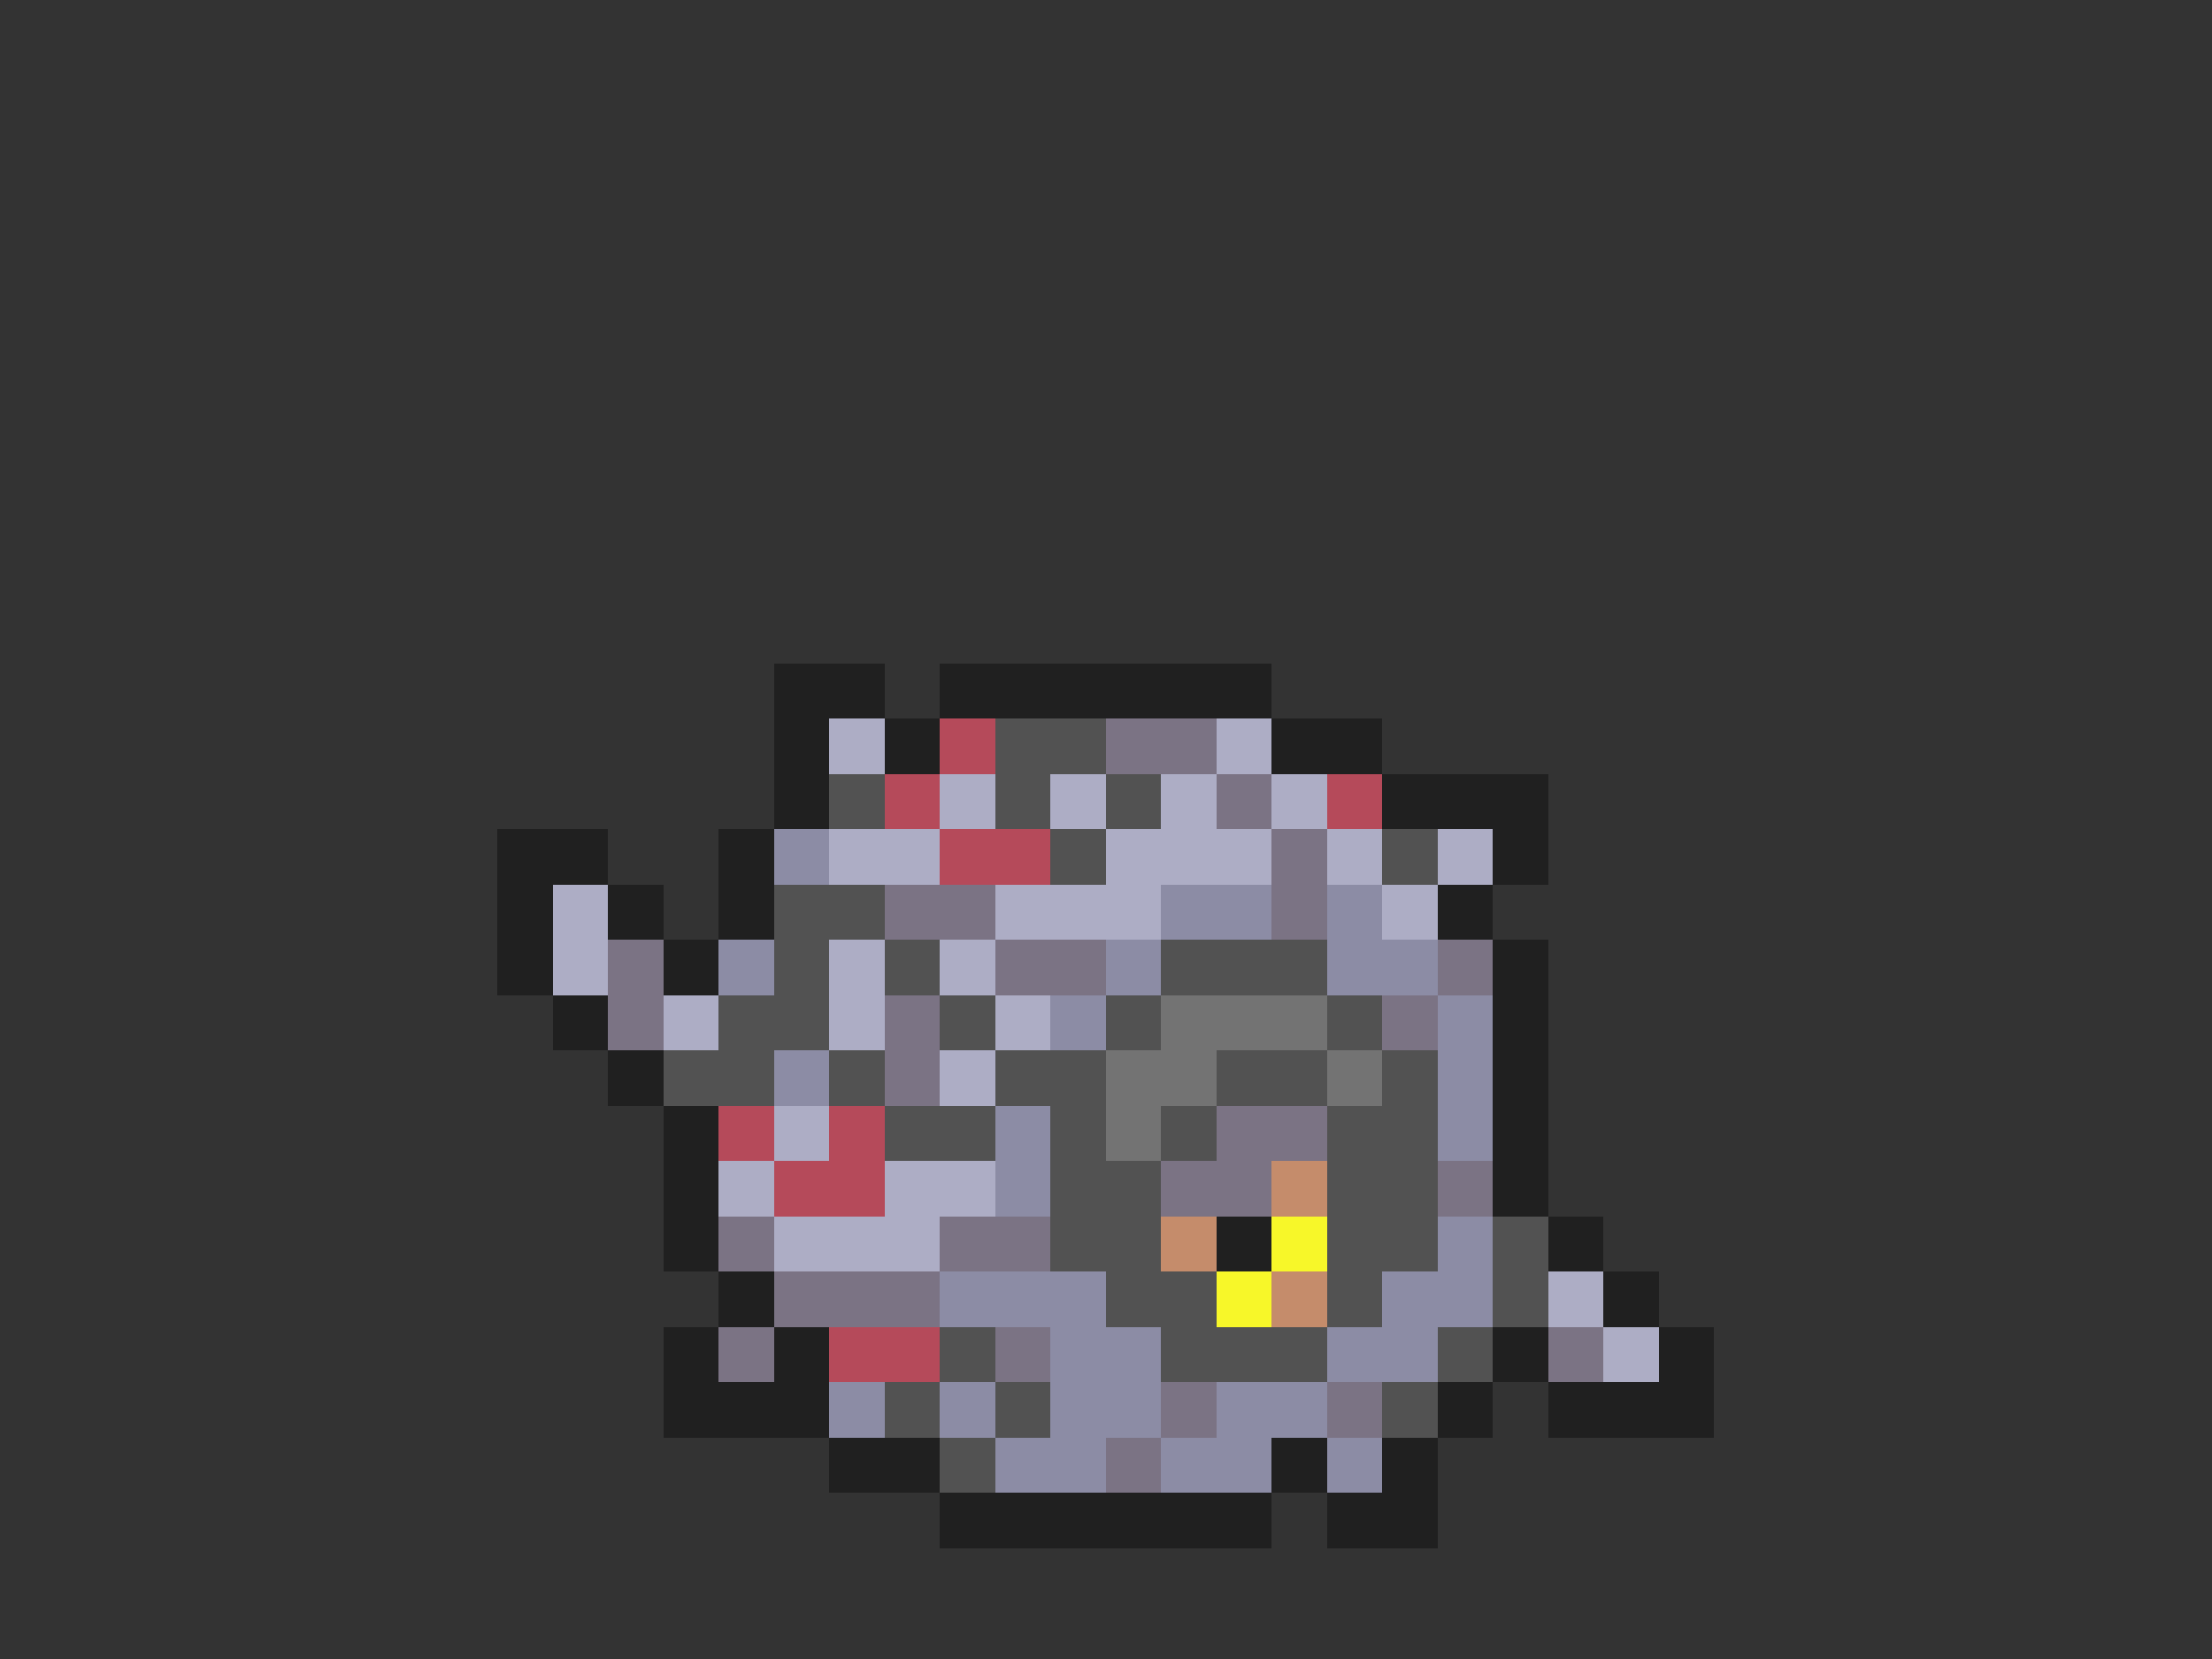<svg xmlns="http://www.w3.org/2000/svg" viewBox="0 -0.5 40 30" shape-rendering="crispEdges">
<rect x="0" y="-0.5" width="40" height="30" fill="#333333" stroke="none"/>
<path stroke="#202020" d="M14 12h2M17 12h6M14 13h1M16 13h1M23 13h2M14 14h1M25 14h3M9 15h2M13 15h1M27 15h1M9 16h1M11 16h1M13 16h1M26 16h1M9 17h1M12 17h1M27 17h1M10 18h1M27 18h1M11 19h1M27 19h1M12 20h1M27 20h1M12 21h1M27 21h1M12 22h1M22 22h1M28 22h1M13 23h1M29 23h1M12 24h1M14 24h1M27 24h1M30 24h1M12 25h3M26 25h1M28 25h3M15 26h2M23 26h1M25 26h1M17 27h6M24 27h2" />
<path stroke="#adadc5" d="M15 13h1M22 13h1M17 14h1M19 14h1M21 14h1M23 14h1M15 15h2M20 15h3M24 15h1M26 15h1M10 16h1M18 16h3M25 16h1M10 17h1M15 17h1M17 17h1M12 18h1M15 18h1M18 18h1M17 19h1M14 20h1M13 21h1M16 21h2M14 22h3M28 23h1M29 24h1" />
<path stroke="#b54a5a" d="M17 13h1M16 14h1M24 14h1M17 15h2M13 20h1M15 20h1M14 21h2M15 24h2" />
<path stroke="#525252" d="M18 13h2M15 14h1M18 14h1M20 14h1M19 15h1M25 15h1M14 16h2M14 17h1M16 17h1M21 17h3M13 18h2M17 18h1M20 18h1M24 18h1M12 19h2M15 19h1M18 19h2M22 19h2M25 19h1M16 20h2M19 20h1M21 20h1M24 20h2M19 21h2M24 21h2M19 22h2M24 22h2M27 22h1M20 23h2M24 23h1M27 23h1M17 24h1M21 24h3M26 24h1M16 25h1M18 25h1M25 25h1M17 26h1" />
<path stroke="#7b7384" d="M20 13h2M22 14h1M23 15h1M16 16h2M23 16h1M11 17h1M18 17h2M26 17h1M11 18h1M16 18h1M25 18h1M16 19h1M22 20h2M21 21h2M26 21h1M13 22h1M17 22h2M14 23h3M13 24h1M18 24h1M28 24h1M21 25h1M24 25h1M20 26h1" />
<path stroke="#8c8ca5" d="M14 15h1M21 16h2M24 16h1M13 17h1M20 17h1M24 17h2M19 18h1M26 18h1M14 19h1M26 19h1M18 20h1M26 20h1M18 21h1M26 22h1M17 23h3M25 23h2M19 24h2M24 24h2M15 25h1M17 25h1M19 25h2M22 25h2M18 26h2M21 26h2M24 26h1" />
<path stroke="#737373" d="M21 18h3M20 19h2M24 19h1M20 20h1" />
<path stroke="#c58c6b" d="M23 21h1M21 22h1M23 23h1" />
<path stroke="#f7f729" d="M23 22h1M22 23h1" />
</svg>